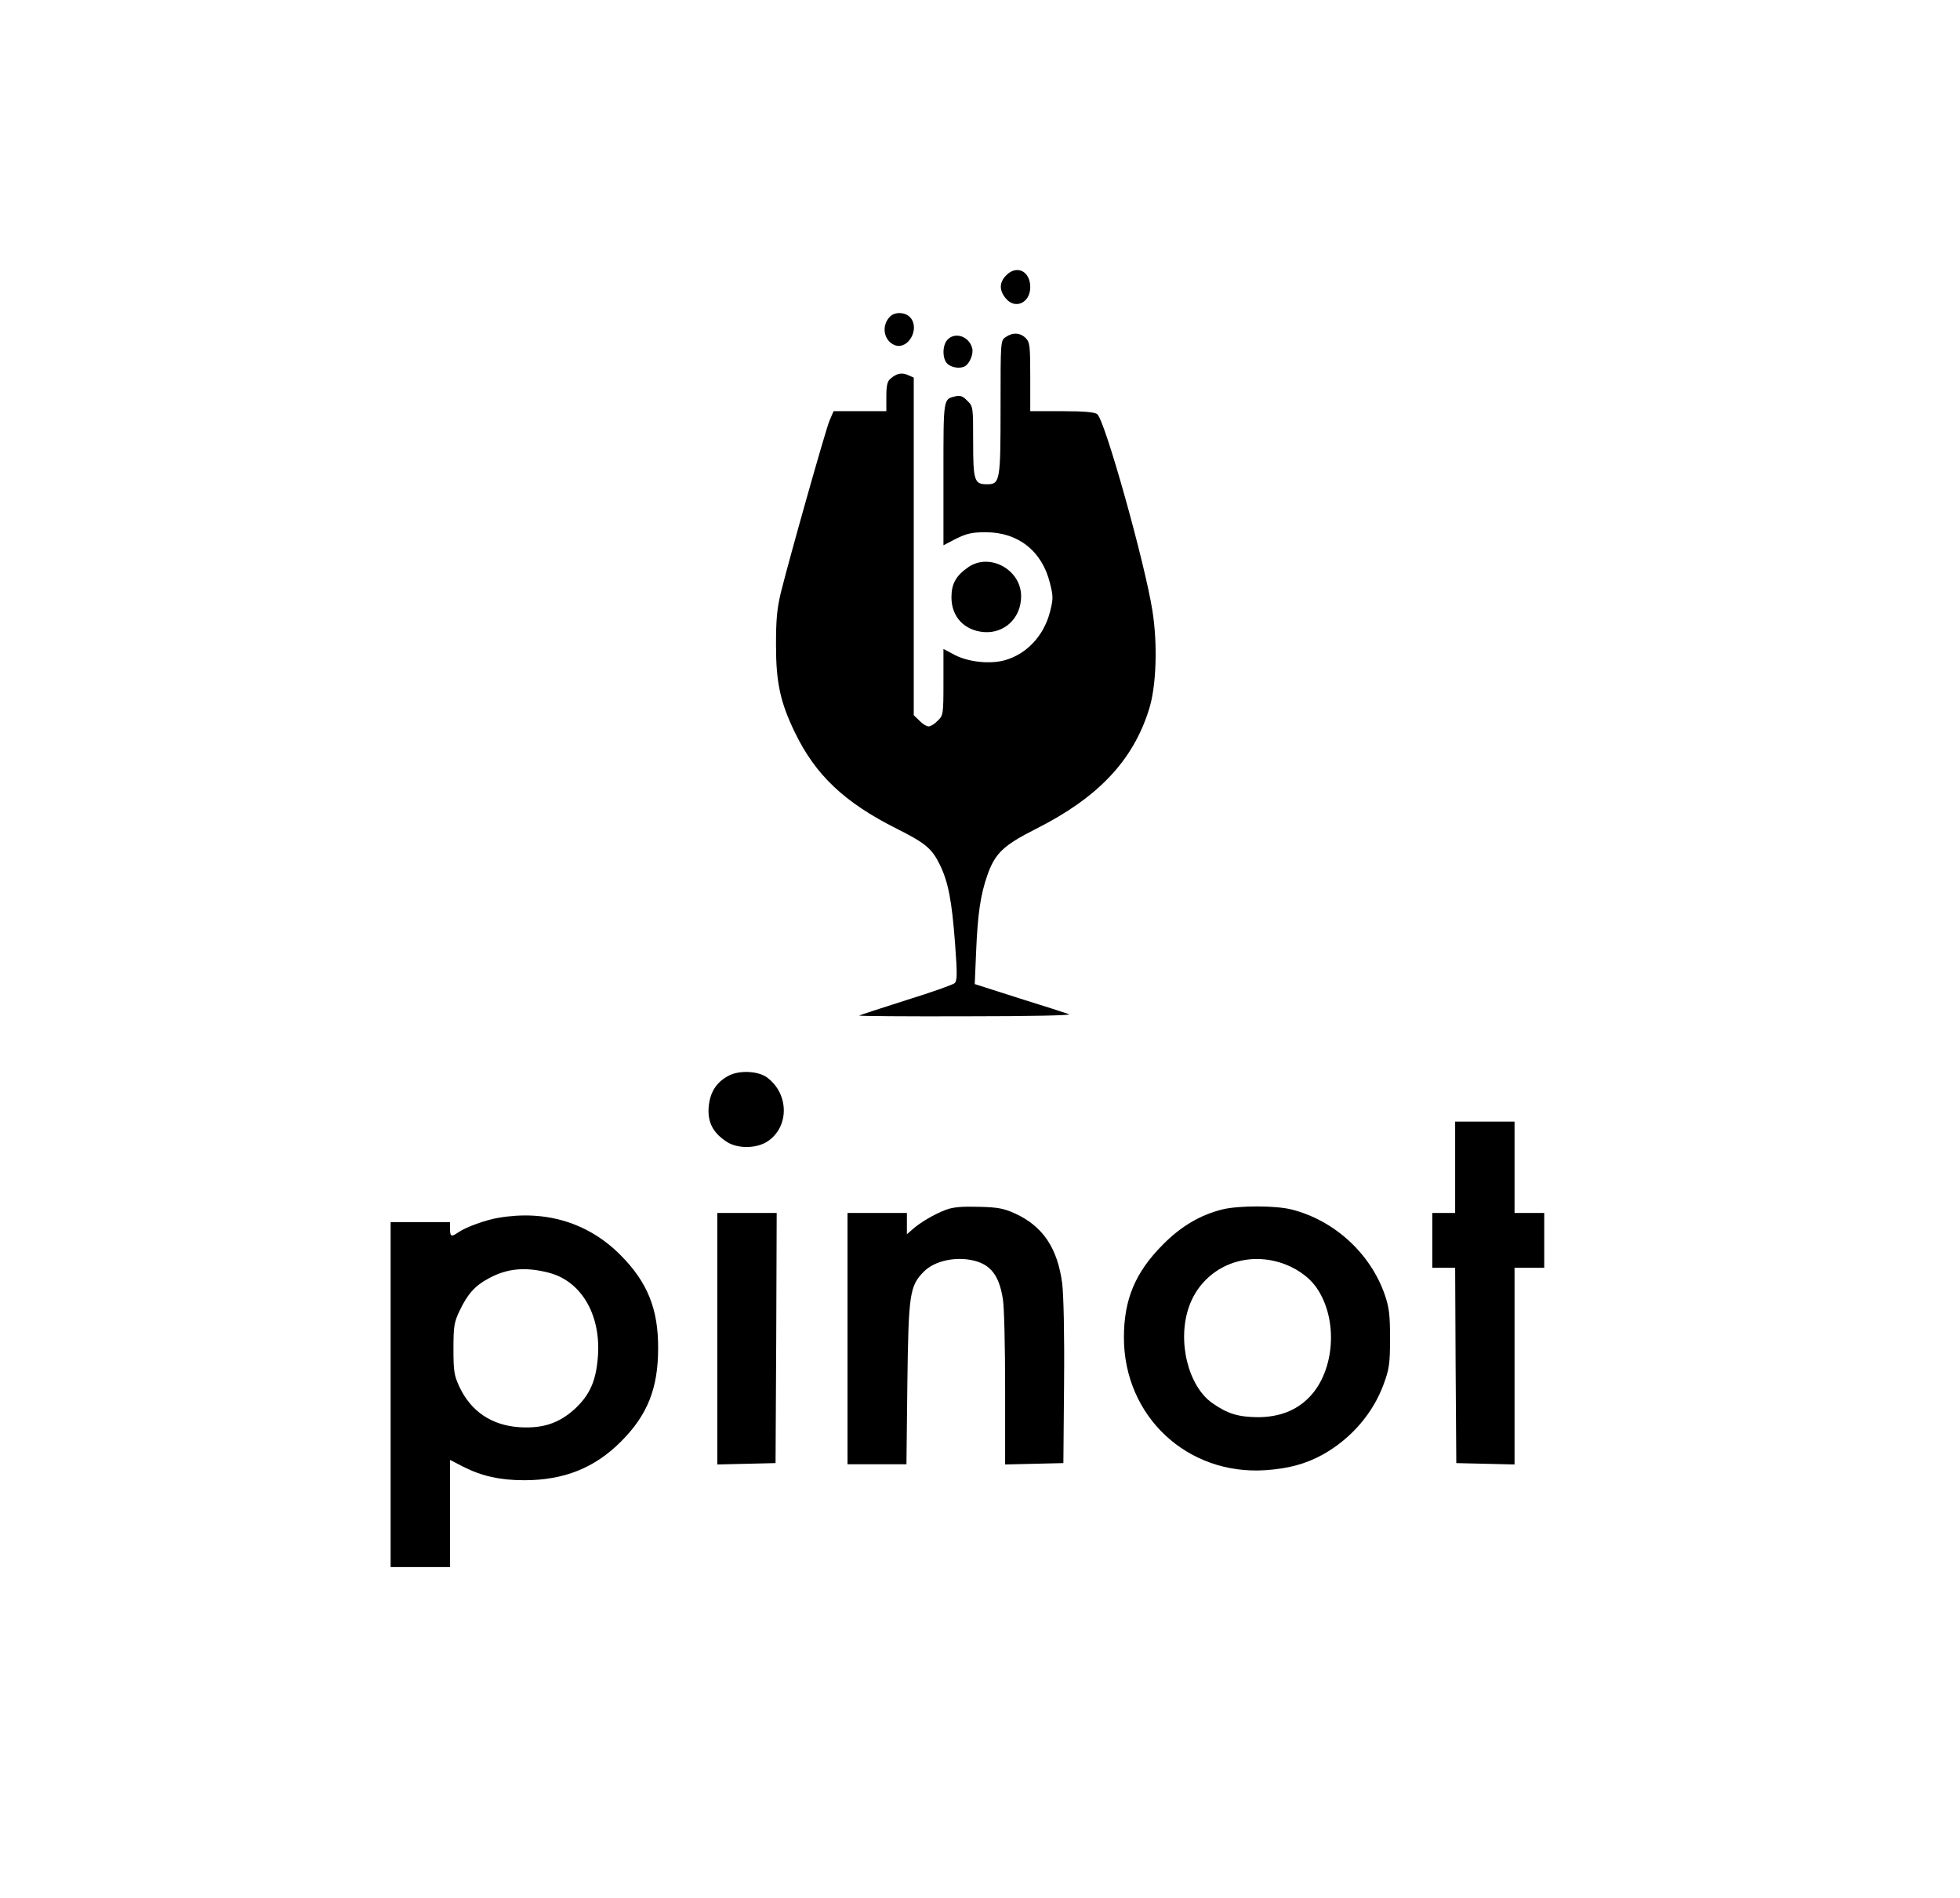 <?xml version="1.0" ?>
<svg xmlns="http://www.w3.org/2000/svg" viewBox="0 0 858 831">
	<g transform="translate(0,831) scale(0.1,-0.1)" fill="#000000" stroke="none">
		<path d="M 4405.0,7105.0 C 4375.0,7075.0 4373.0,7041.0 4401.0,7006.0 C 4442.0,6953.0 4510.0,6983.0 4510.0,7053.0 C 4510.0,7123.0 4451.0,7152.0 4405.0,7105.0"/>
		<path d="M 3896.0,6924.0 C 3857.0,6885.0 3868.0,6818.0 3917.0,6799.0 C 3976.0,6777.0 4029.0,6872.0 3984.0,6921.0 C 3963.0,6944.0 3917.0,6946.0 3896.0,6924.0"/>
		<path d="M 4402.0,6834.0 C 4380.0,6819.0 4380.0,6817.0 4380.0,6527.0 C 4380.0,6203.0 4378.0,6190.0 4320.0,6190.0 C 4265.0,6190.0 4260.0,6206.0 4260.0,6376.0 C 4260.0,6529.0 4260.0,6531.0 4234.0,6556.0 C 4215.0,6576.0 4203.0,6580.0 4182.0,6575.0 C 4129.0,6562.0 4130.0,6570.0 4130.0,6235.0 L 4130.0,5923.0 L 4186.0,5952.0 C 4233.0,5975.0 4256.0,5980.0 4316.0,5980.0 C 4457.0,5980.0 4562.0,5897.0 4596.0,5758.0 C 4611.0,5699.0 4611.0,5688.0 4596.0,5630.0 C 4569.0,5526.0 4493.0,5445.0 4396.0,5419.0 C 4332.0,5402.0 4240.0,5412.0 4181.0,5442.0 L 4130.0,5469.0 L 4130.0,5324.0 C 4130.0,5183.0 4129.0,5178.0 4105.0,5155.0 C 4092.0,5141.0 4074.0,5130.0 4065.0,5130.0 C 4056.0,5130.0 4038.0,5141.0 4025.0,5155.0 L 4000.0,5179.0 L 4000.0,5918.0 L 4000.0,6657.0 L 3975.0,6668.0 C 3948.0,6680.0 3925.0,6676.0 3898.0,6652.0 C 3884.0,6641.0 3880.0,6621.0 3880.0,6573.0 L 3880.0,6510.0 L 3765.0,6510.0 L 3649.0,6510.0 L 3631.0,6468.0 C 3613.0,6424.0 3458.0,5875.0 3418.0,5715.0 C 3401.0,5644.0 3397.0,5596.0 3397.0,5485.0 C 3397.0,5322.0 3416.0,5235.0 3479.0,5105.0 C 3569.0,4918.0 3696.0,4797.0 3926.0,4682.0 C 4051.0,4619.0 4079.0,4596.0 4114.0,4525.0 C 4151.0,4449.0 4167.0,4367.0 4181.0,4177.0 C 4191.0,4044.0 4190.0,4016.0 4179.0,4006.0 C 4171.0,3999.0 4075.0,3965.0 3965.0,3931.0 C 3855.0,3896.0 3763.0,3866.0 3761.0,3864.0 C 3759.0,3862.0 3970.0,3860.0 4231.0,3861.0 C 4511.0,3861.0 4695.0,3865.0 4680.0,3870.0 C 4666.0,3875.0 4568.0,3907.0 4461.0,3940.0 L 4267.0,4002.0 L 4273.0,4144.0 C 4280.0,4310.0 4292.0,4392.0 4322.0,4478.0 C 4356.0,4575.0 4392.0,4609.0 4536.0,4682.0 C 4806.0,4818.0 4960.0,4980.0 5030.0,5205.0 C 5062.0,5305.0 5068.0,5489.0 5045.0,5635.0 C 5013.0,5842.0 4836.0,6474.0 4803.0,6497.0 C 4792.0,6506.0 4743.0,6510.0 4648.0,6510.0 L 4510.0,6510.0 L 4510.0,6660.0 C 4510.0,6797.0 4508.0,6812.0 4490.0,6830.0 C 4466.0,6854.0 4433.0,6856.0 4402.0,6834.0"/>
		<path d="M 4147.0,6822.0 C 4124.0,6797.0 4125.0,6737.0 4148.0,6717.0 C 4167.0,6699.0 4207.0,6695.0 4226.0,6708.0 C 4246.0,6721.0 4262.0,6762.0 4256.0,6785.0 C 4243.0,6838.0 4180.0,6859.0 4147.0,6822.0"/>
		<path d="M 4240.0,5828.0 C 4185.0,5790.0 4165.0,5755.0 4165.0,5695.0 C 4165.0,5610.0 4221.0,5550.0 4307.0,5543.0 C 4398.0,5536.0 4470.0,5605.0 4470.0,5700.0 C 4470.0,5816.0 4333.0,5891.0 4240.0,5828.0"/>
		<path d="M 3188.0,3600.0 C 3134.0,3571.0 3107.0,3526.0 3102.0,3461.0 C 3098.0,3396.0 3121.0,3352.0 3179.0,3313.0 C 3227.0,3280.0 3312.0,3281.0 3361.0,3314.0 C 3456.0,3378.0 3454.0,3522.0 3358.0,3593.0 C 3319.0,3622.0 3235.0,3626.0 3188.0,3600.0"/>
		<path d="M 6370.0,3200.0 L 6370.0,3000.0 L 6320.0,3000.0 L 6270.0,3000.0 L 6270.0,2880.0 L 6270.0,2760.0 L 6320.0,2760.0 L 6370.0,2760.0 L 6372.0,2333.0 L 6375.0,1905.0 L 6503.0,1902.0 L 6630.0,1899.0 L 6630.0,2330.0 L 6630.0,2760.0 L 6695.0,2760.0 L 6760.0,2760.0 L 6760.0,2880.0 L 6760.0,3000.0 L 6695.0,3000.0 L 6630.0,3000.0 L 6630.0,3200.0 L 6630.0,3400.0 L 6500.0,3400.0 L 6370.0,3400.0 L 6370.0,3200.0"/>
		<path d="M 4141.0,3014.0 C 4092.0,2996.0 4027.0,2958.0 3993.0,2927.0 L 3970.0,2907.0 L 3970.0,2953.0 L 3970.0,3000.0 L 3840.0,3000.0 L 3710.0,3000.0 L 3710.0,2450.0 L 3710.0,1900.0 L 3839.0,1900.0 L 3968.0,1900.0 L 3972.0,2253.0 C 3977.0,2647.0 3982.0,2681.0 4045.0,2744.0 C 4085.0,2784.0 4159.0,2805.0 4232.0,2797.0 C 4328.0,2785.0 4372.0,2738.0 4390.0,2624.0 C 4396.0,2591.0 4400.0,2415.0 4400.0,2232.0 L 4400.0,1899.0 L 4528.0,1902.0 L 4655.0,1905.0 L 4658.0,2255.0 C 4660.0,2469.0 4656.0,2638.0 4650.0,2690.0 C 4630.0,2845.0 4566.0,2941.0 4445.0,2997.0 C 4394.0,3020.0 4369.0,3025.0 4285.0,3027.0 C 4212.0,3029.0 4173.0,3026.0 4141.0,3014.0"/>
		<path d="M 5353.0,3016.0 C 5255.0,2992.0 5170.0,2942.0 5090.0,2861.0 C 4970.0,2740.0 4920.0,2622.0 4920.0,2455.0 C 4920.0,2110.0 5197.0,1851.0 5540.0,1874.0 C 5641.0,1881.0 5715.0,1901.0 5790.0,1942.0 C 5915.0,2012.0 6011.0,2123.0 6058.0,2253.0 C 6081.0,2316.0 6085.0,2340.0 6085.0,2450.0 C 6085.0,2555.0 6081.0,2586.0 6062.0,2642.0 C 5999.0,2823.0 5842.0,2967.0 5655.0,3015.0 C 5584.0,3033.0 5426.0,3033.0 5353.0,3016.0 M 5600.0,2784.0 C 5668.0,2764.0 5728.0,2723.0 5763.0,2673.0 C 5859.0,2535.0 5844.0,2310.0 5732.0,2194.0 C 5675.0,2135.0 5600.0,2106.0 5505.0,2106.0 C 5420.0,2107.0 5374.0,2121.0 5308.0,2167.0 C 5201.0,2241.0 5152.0,2440.0 5205.0,2590.0 C 5262.0,2751.0 5432.0,2834.0 5600.0,2784.0"/>
		<path d="M 3140.0,2450.0 L 3140.0,1899.0 L 3268.0,1902.0 L 3395.0,1905.0 L 3398.0,2453.0 L 3400.0,3000.0 L 3270.0,3000.0 L 3140.0,3000.0 L 3140.0,2450.0"/>
		<path d="M 2183.0,2979.0 C 2127.0,2970.0 2039.0,2938.0 2006.0,2915.0 C 1976.0,2894.0 1970.0,2896.0 1970.0,2930.0 L 1970.0,2960.0 L 1840.0,2960.0 L 1710.0,2960.0 L 1710.0,2205.0 L 1710.0,1450.0 L 1840.0,1450.0 L 1970.0,1450.0 L 1970.0,1684.0 L 1970.0,1919.0 L 2028.0,1889.0 C 2109.0,1848.0 2190.0,1830.0 2295.0,1830.0 C 2469.0,1830.0 2604.0,1884.0 2719.0,2000.0 C 2834.0,2115.0 2881.0,2232.0 2881.0,2407.0 C 2882.0,2580.0 2834.0,2698.0 2715.0,2817.0 C 2575.0,2957.0 2390.0,3014.0 2183.0,2979.0 M 2400.0,2739.0 C 2541.0,2704.0 2628.0,2561.0 2618.0,2381.0 C 2611.0,2268.0 2584.0,2205.0 2515.0,2141.0 C 2446.0,2079.0 2376.0,2056.0 2275.0,2062.0 C 2152.0,2070.0 2062.0,2131.0 2011.0,2239.0 C 1988.0,2289.0 1985.0,2307.0 1985.0,2405.0 C 1985.0,2503.0 1988.0,2521.0 2011.0,2570.0 C 2046.0,2644.0 2078.0,2681.0 2140.0,2714.0 C 2219.0,2757.0 2298.0,2765.0 2400.0,2739.0"/>
	</g>
</svg>